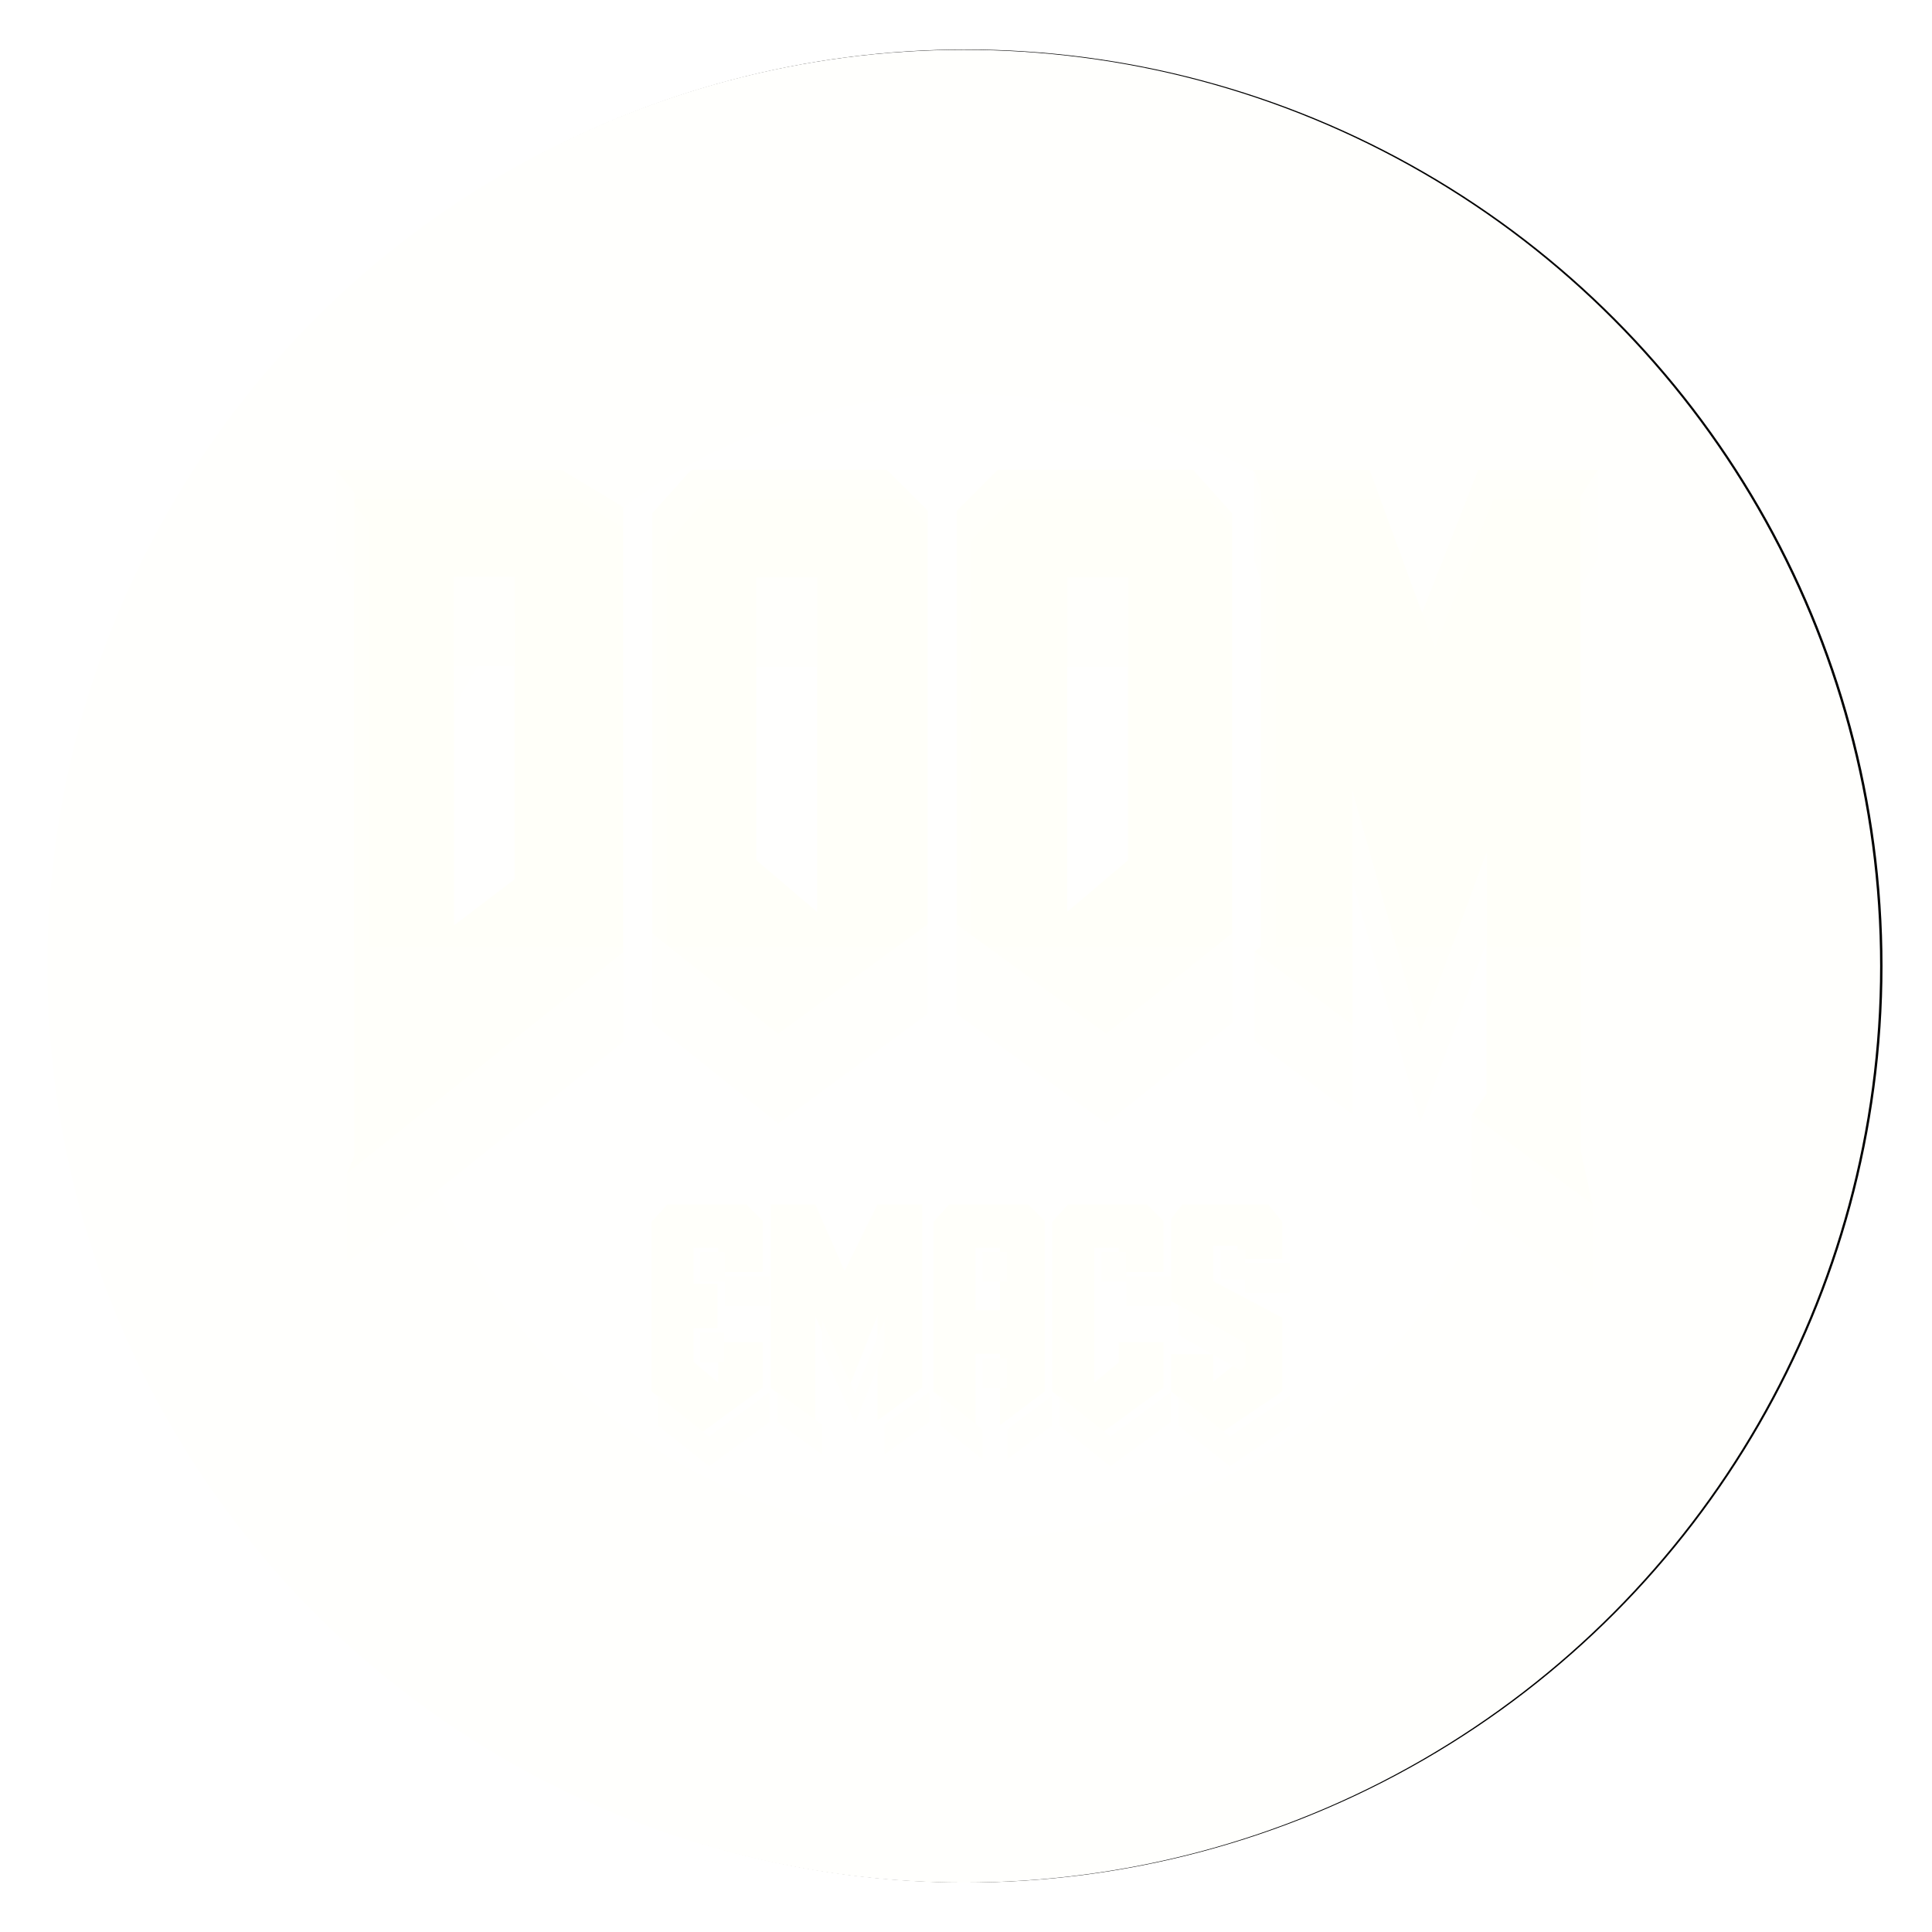 <?xml version="1.0" encoding="UTF-8" standalone="no"?>
<!-- Created with Inkscape (http://www.inkscape.org/) -->

<svg
   id="svg5"
   version="1.1"
   viewBox="0 0 142.782 142.782"
   height="539.648"
   width="539.648"
   xmlns:xlink="http://www.w3.org/1999/xlink"
   xmlns="http://www.w3.org/2000/svg"
   xmlns:svg="http://www.w3.org/2000/svg"
   xmlns:rdf="http://www.w3.org/1999/02/22-rdf-syntax-ns#"
   xmlns:cc="http://creativecommons.org/ns#">
  <defs
     id="defs2">
    <linearGradient
       id="linearGradient205766">
      <stop
         style="stop-color:#fffff9;stop-opacity:1"
         offset="0"
         id="stop205762" />
      <stop
         style="stop-color:#fffffa;stop-opacity:1"
         offset="1"
         id="stop205764" />
    </linearGradient>
    <filter
       style="color-interpolation-filters:sRGB"
       id="filter226062-6"
       x="-0.3"
       y="-0.3"
       width="1.6"
       height="1.6">
      <feGaussianBlur
         stdDeviation="6.086"
         id="feGaussianBlur226064-2" />
    </filter>
    <linearGradient
       xlink:href="#linearGradient205766"
       id="linearGradient1467"
       gradientUnits="userSpaceOnUse"
       x1="156.675"
       y1="94.809"
       x2="156.675"
       y2="128.78" />
    <linearGradient
       xlink:href="#linearGradient205766"
       id="linearGradient1469"
       gradientUnits="userSpaceOnUse"
       x1="156.675"
       y1="94.809"
       x2="156.675"
       y2="128.78" />
    <linearGradient
       xlink:href="#linearGradient205766"
       id="linearGradient1471"
       gradientUnits="userSpaceOnUse"
       x1="156.675"
       y1="94.809"
       x2="156.675"
       y2="128.78" />
    <linearGradient
       xlink:href="#linearGradient205766"
       id="linearGradient1473"
       gradientUnits="userSpaceOnUse"
       x1="156.675"
       y1="94.809"
       x2="156.675"
       y2="128.78" />
    <linearGradient
       xlink:href="#linearGradient205766"
       id="linearGradient1475"
       gradientUnits="userSpaceOnUse"
       x1="156.675"
       y1="94.809"
       x2="156.675"
       y2="128.78" />
    <filter
       style="color-interpolation-filters:sRGB"
       id="filter1319"
       x="-0.027"
       y="-0.027"
       width="1.054"
       height="1.054">
      <feGaussianBlur
         stdDeviation="1.524"
         id="feGaussianBlur1321" />
    </filter>
  </defs>
  <g
     id="layer1"
     transform="translate(-433.537,77.773)">
    <g
       id="g1358">
      <circle
         style="fill:#000000;fill-opacity:1;stroke:none;stroke-width:0.767;filter:url(#filter1319)"
         id="circle867"
         cx="504.928"
         cy="-6.382"
         r="67.733" />
      <g
         id="g18922">
        <g
           id="g18543"
           transform="matrix(2.224,0,0,2.224,-535.282,90.744)">
          <circle
             style="fill:#fffffd;fill-opacity:1;stroke:none;stroke-width:0.345"
             id="path224903-1"
             cx="467.645"
             cy="-43.665"
             r="30.451" />
          <circle
             style="mix-blend-mode:normal;fill:#fffffe;fill-opacity:1;stroke:none;stroke-width:0.276;filter:url(#filter226062-6)"
             id="circle226042"
             cx="238.599"
             cy="112.836"
             r="24.344"
             transform="matrix(0.782,0,0,0.782,281.111,-131.879)" />
        </g>
        <g
           id="g18437"
           transform="matrix(2.078,0,0,2.078,-186.662,33.126)">
          <g
             id="g18389">
            <g
               id="g203670"
               style="font-size:4.272px;line-height:1.25;font-family:AmazDooMLeft;-inkscape-font-specification:AmazDooMLeft;fill:#fffffa;stroke-width:0.107"
               transform="matrix(3.043,0,0,3.043,69.894,-214.066)">
              <path
                 d="m 83.219,68.333 v 0.393 l 0.286,0.244 V 68.495 h 0.521 v 0.534 l -0.705,0.517 -0.594,-0.474 v -1.982 l 0.184,-0.205 h 0.923 l 0.192,0.192 v 0.598 h -0.521 v -0.282 h -0.286 v 0.419 h 0.278 v 0.521 z"
                 id="path203660"
                 style="fill:#fffffa" />
              <path
                 d="m 85.368,66.885 h 0.521 v 2.145 l -0.521,0.38 v -1.226 l -0.342,0.859 -0.385,-0.85 v 1.218 l -0.521,-0.38 v -2.145 h 0.521 l 0.342,0.778 z"
                 id="path203662"
                 style="fill:#fffffa" />
              <path
                 d="m 86.799,68.124 v -0.731 h -0.286 v 0.731 z m -0.286,0.508 v 0.833 l -0.491,-0.393 v -1.982 l 0.184,-0.205 h 0.923 l 0.192,0.192 v 1.995 l -0.521,0.393 v -0.833 z"
                 id="path203664"
                 style="fill:#fffffa" />
              <path
                 d="m 88.188,67.675 v -0.282 h -0.286 v 1.577 l 0.286,-0.239 V 68.495 h 0.521 v 0.534 l -0.705,0.517 -0.594,-0.474 v -1.982 l 0.184,-0.205 h 0.923 l 0.192,0.192 v 0.598 z"
                 style="font-family:AmazDooMRight;-inkscape-font-specification:AmazDooMRight;fill:#fffffa"
                 id="path203666" />
              <path
                 d="m 88.799,69.072 v -0.436 h 0.491 v 0.325 l 0.286,-0.235 V 68.457 L 88.799,68.013 v -0.957 l 0.132,-0.171 h 1.004 l 0.162,0.201 v 0.436 h -0.521 v -0.154 h -0.286 v 0.414 l 0.807,0.427 v 0.863 l -0.701,0.474 z"
                 style="font-family:AmazDooMRight;-inkscape-font-specification:AmazDooMRight;fill:#fffffa"
                 id="path203668" />
            </g>
            <g
               id="g225672"
               transform="translate(175.811,-131.462)">
              <path
                 id="path220643"
                 style="font-size:4.272px;line-height:1.25;font-family:AmazDooMLeft;-inkscape-font-specification:AmazDooMLeft;fill:#fffffc;fill-opacity:1;stroke-width:1.228"
                 d="m 559.396,349.92 v 4 h 3.293 v 3.242 h 5.994 v -4 h -5.994 v -3.242 z m 0,10.811 v 4 h 3.195 v -4 z m 9.287,8.01 -8.107,5.945 -6.83,-5.455 v 4 l 6.83,5.455 8.107,-5.945 z"
                 transform="matrix(0.265,0,0,0.265,-0.686,29.892)" />
              <path
                 id="path220645"
                 style="font-size:4.272px;line-height:1.25;font-family:AmazDooMLeft;-inkscape-font-specification:AmazDooMLeft;fill:#fffffc;fill-opacity:1;stroke-width:1.228"
                 d="m 584.113,359.01 -3.932,9.877 -4.422,-9.777 v 4 l 4.422,9.777 3.932,-9.877 z m -14.348,9.73 v 4 l 5.994,4.373 v -4 z m 20.342,0 -5.994,4.373 v 4 l 5.994,-4.373 z"
                 transform="matrix(0.265,0,0,0.265,-0.686,29.892)" />
              <path
                 id="path220647"
                 style="font-size:4.272px;line-height:1.25;font-family:AmazDooMLeft;-inkscape-font-specification:AmazDooMLeft;fill:#fffffc;fill-opacity:1;stroke-width:1.228"
                 d="m 597.283,349.92 v 4 h 3.291 v -4 z m 0,14.25 v 4 h 3.291 v -4 z m -5.652,5.061 v 4 l 5.652,4.521 v -4 z m 14.938,0 -5.994,4.521 v 4 l 5.994,-4.521 z"
                 transform="matrix(0.265,0,0,0.265,-0.686,29.892)" />
              <path
                 id="path220649"
                 style="font-size:4.272px;line-height:1.25;font-family:AmazDooMRight;-inkscape-font-specification:AmazDooMRight;fill:#fffffc;fill-opacity:1;stroke-width:1.228"
                 d="m 613.252,349.92 v 4 h 3.293 v 3.242 h 5.994 v -4 h -5.994 v -3.242 z m 9.287,18.82 -8.107,5.945 -6.83,-5.455 v 4 l 6.83,5.455 8.107,-5.945 z"
                 transform="matrix(0.265,0,0,0.265,-0.686,29.892)" />
              <path
                 id="path220651"
                 style="font-size:4.272px;line-height:1.25;font-family:AmazDooMRight;-inkscape-font-specification:AmazDooMRight;fill:#fffffc;fill-opacity:1;stroke-width:1.228"
                 d="m 629.223,349.625 v 4 h 3.291 v 1.77 h 5.996 v -4 h -5.996 V 349.625 Z m -5.652,7.42 v 4 l 5.555,3.174 h 0.098 v 0.055 l 2.643,1.51 0.648,-0.533 v -3.096 z m 0,12.186 v 4 l 6.881,5.455 8.059,-5.455 v -4 l -8.059,5.455 z"
                 transform="matrix(0.265,0,0,0.265,-0.686,29.892)" />
            </g>
          </g>
          <g
             id="g18406">
            <g
               id="g205760"
               style="fill:url(#linearGradient1475);fill-opacity:1"
               transform="translate(175.811,-131.462)">
              <path
                 d="m 142.621,94.809 2.19,1.32 v 15.845 l -9.823,7.858 0.258,-0.612 V 95.615 l -0.644,-0.805 z M 138.789,98.61 v 12.399 l 2.158,-1.642 V 98.61 Z"
                 id="path203652"
                 style="font-size:10.583px;line-height:1.25;font-family:AmazDooMLeft;-inkscape-font-specification:AmazDooMLeft;fill:url(#linearGradient1467);fill-opacity:1;stroke-width:0.805" />
              <path
                 d="m 154.189,94.809 1.449,1.449 v 14.718 l -5.314,3.897 -4.477,-3.575 V 96.355 l 1.385,-1.546 z m -4.638,3.832 v 10.048 l 2.158,1.836 V 98.642 Z"
                 id="path203654"
                 style="font-size:10.583px;line-height:1.25;font-family:AmazDooMLeft;-inkscape-font-specification:AmazDooMLeft;fill:url(#linearGradient1469);fill-opacity:1;stroke-width:0.805" />
              <path
                 d="m 170.748,106.242 2.415,8.599 2.351,-6.409 v 8.567 l -0.515,0.741 2.19,1.642 2.093,1.546 -0.419,-1.932 V 95.743 l 0.612,-0.934 h -4.251 l -1.997,5.088 -1.868,-5.088 h -4.122 l 0.258,0.773 v 16.167 l -0.225,0.193 3.478,2.609 z"
                 id="path203656"
                 style="font-size:10.583px;line-height:1.25;font-family:AmazDooMLeft;-inkscape-font-specification:AmazDooMLeft;fill:url(#linearGradient1471);fill-opacity:1;stroke-width:0.805" />
              <path
                 d="m 158.124,94.809 -1.449,1.449 v 14.718 l 5.314,3.897 4.477,-3.575 V 96.355 l -1.385,-1.546 z m 4.638,3.832 v 10.048 l -2.158,1.836 V 98.642 Z"
                 id="path203658"
                 style="font-size:10.583px;line-height:1.25;font-family:AmazDooMLeft;-inkscape-font-specification:AmazDooMLeft;fill:url(#linearGradient1473);fill-opacity:1;stroke-width:0.805" />
            </g>
            <g
               id="g225678"
               transform="translate(175.811,-131.462)">
              <path
                 id="path203690"
                 style="font-size:10.583px;line-height:1.25;font-family:AmazDooMLeft;-inkscape-font-specification:AmazDooMLeft;fill:#fffffc;stroke-width:0.805"
                 d="m 149.552,98.642 v 3.175 h 2.157 v -3.175 z m 6.086,12.335 -5.314,3.897 -4.476,-3.575 v 3.175 l 4.476,3.575 5.314,-3.897 z" />
              <path
                 id="path203692"
                 style="font-size:10.583px;line-height:1.25;font-family:AmazDooMLeft;-inkscape-font-specification:AmazDooMLeft;fill:#fffffc;stroke-width:0.805"
                 d="m 160.604,98.642 v 3.175 h 2.158 v -3.175 z m -3.929,12.335 v 3.175 l 5.314,3.897 4.477,-3.575 v -3.175 l -4.477,3.575 z" />
              <path
                 id="path203694"
                 style="fill:#fffffc;fill-opacity:1;stroke:none;stroke-width:0.265px;stroke-linecap:butt;stroke-linejoin:miter;stroke-opacity:1"
                 d="m 134.602,94.809 v 3.175 l 0.644,0.805 v -0.805 -2.37 z m 4.187,3.8 v 3.175 h 2.158 v -3.175 z m 6.022,13.365 -9.565,7.652 -0.258,0.206 v 3.175 l 9.823,-7.858 z" />
              <path
                 id="path203698"
                 style="fill:#fffffc;stroke:none;stroke-width:0.265px;stroke-linecap:butt;stroke-linejoin:miter;stroke-opacity:1"
                 d="m 167.238,94.809 v 3.175 l 0.258,0.773 v -0.773 -2.402 z m 12.238,0 -0.612,0.934 v 2.241 0.934 l 0.612,-0.934 z m -8.728,11.433 v 3.175 l 2.416,8.598 2.351,-6.408 v -3.175 l -2.351,6.408 z m -3.478,5.7 v 3.175 l 3.478,2.609 v -3.175 l -3.253,-2.44 z m 7.729,5.797 v 3.175 l 2.19,1.643 2.093,1.546 v -3.175 l -0.419,-0.309 -1.674,-1.237 -1.675,-1.256 z" />
            </g>
            <g
               id="g18183"
               style="opacity:0.3">
              <path
                 id="path2054"
                 style="font-size:10.583px;line-height:1.25;font-family:AmazDooMLeft;-inkscape-font-specification:AmazDooMLeft;fill:#fffffb;stroke-width:0.805"
                 d="m 310.413,-36.653 0.644,0.805 v 0.253 h 7.904 l 1.661,1.001 v -0.739 l -2.19,-1.321 z m 0.644,1.202 v 23.21 l -0.258,0.612 0.787,-0.629 v -22.531 z" />
              <path
                 id="path2056"
                 style="font-size:10.583px;line-height:1.25;font-family:AmazDooMLeft;-inkscape-font-specification:AmazDooMLeft;fill:#fffffb;stroke-width:0.805"
                 d="m 323.044,-36.653 -1.385,1.546 v 14.943 l 0.529,0.423 v -14.308 l 1.385,-1.546 h 6.956 l 0.92,0.92 v -0.529 l -1.449,-1.45 z" />
              <path
                 id="path2060"
                 style="font-size:10.583px;line-height:1.25;font-family:AmazDooMLeft;-inkscape-font-specification:AmazDooMLeft;fill:#fffffb;stroke-width:0.805"
                 d="m 333.935,-36.653 -1.45,1.45 v 14.718 l 0.529,0.388 v -14.048 l 1.45,-1.45 h 6.956 l 0.856,0.955 v -0.468 l -1.385,-1.546 z" />
              <path
                 id="path4513"
                 style="fill:#fffffb;fill-opacity:1;stroke:none;stroke-width:0.265px;stroke-linecap:butt;stroke-linejoin:miter;stroke-opacity:1"
                 d="m 349.112,-31.75 -0.073,0.186 0.452,1.255 0.077,-0.197 z m -6.063,-4.903 0.257,0.773 v 16.167 l -0.225,0.193 0.754,0.566 v -15.868 l -0.257,-0.773 h 3.982 l -0.389,-1.058 z m 7.987,0 -1.924,4.903 0.456,1.244 1.997,-5.089 h 3.11 v -0.124 l 0.612,-0.934 z" />
            </g>
          </g>
        </g>
      </g>
    </g>
  </g>
</svg>
